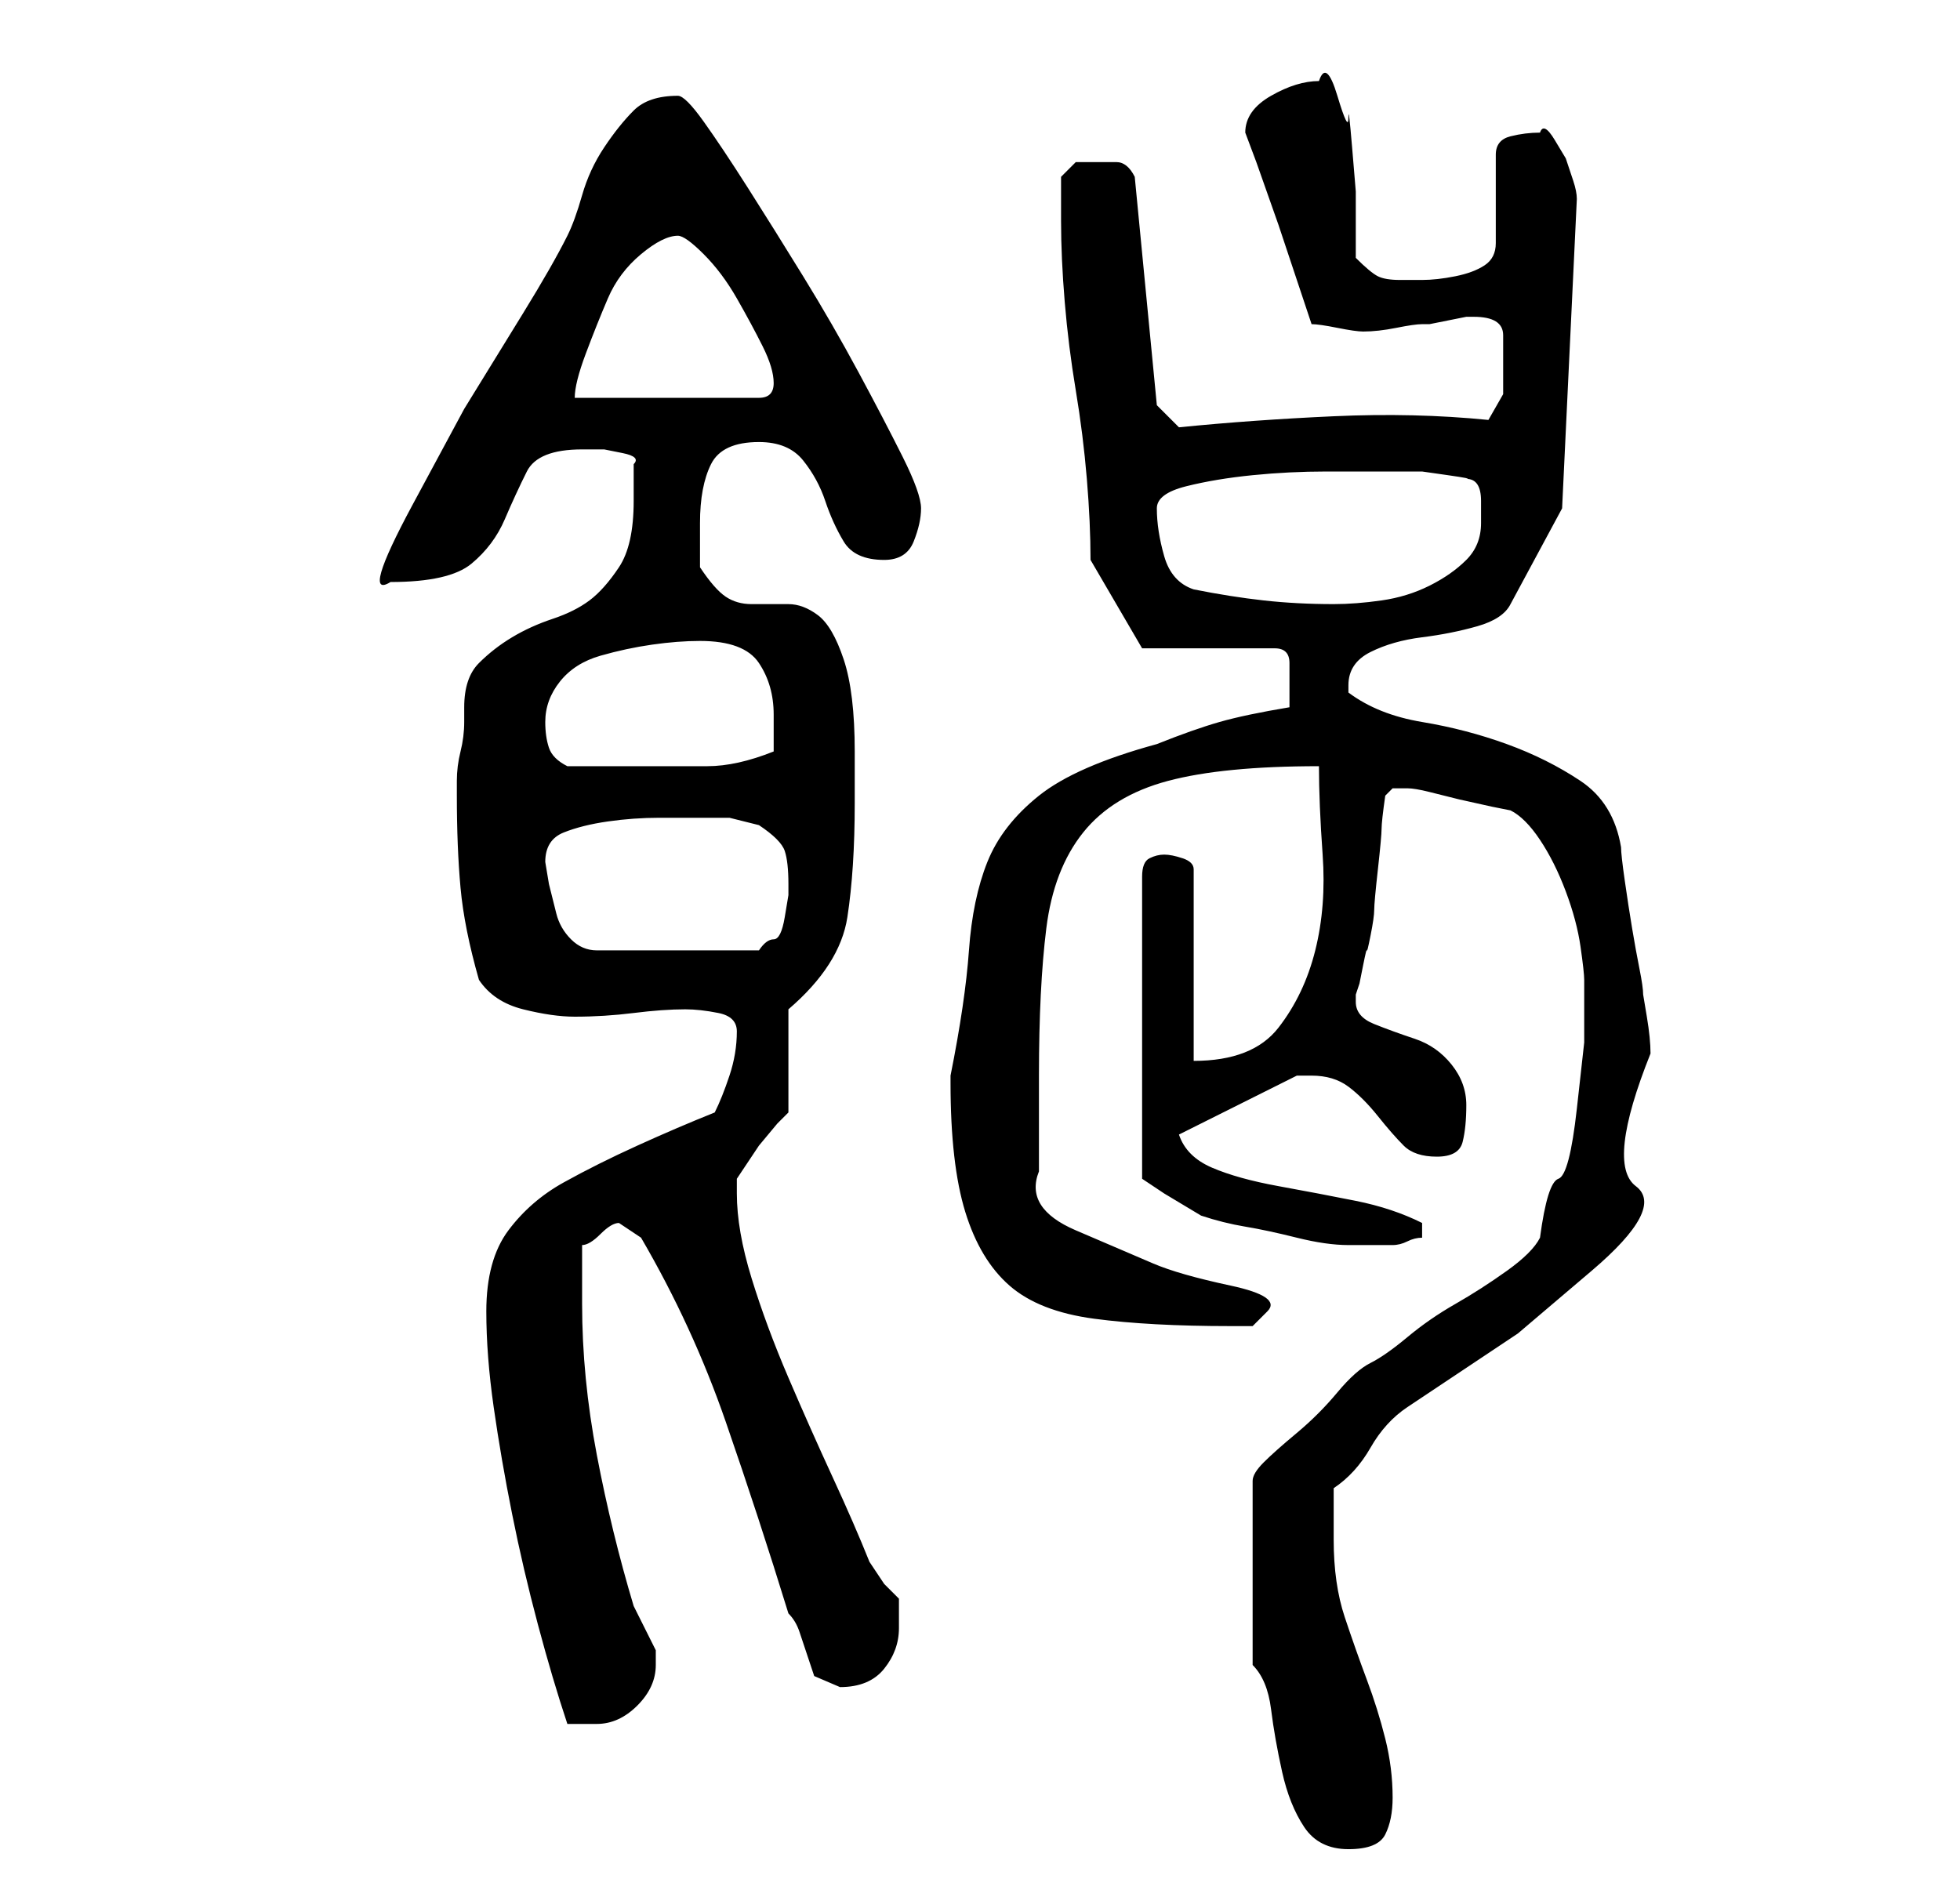 <?xml version="1.0" standalone="no"?>
<!DOCTYPE svg PUBLIC "-//W3C//DTD SVG 1.1//EN" "http://www.w3.org/Graphics/SVG/1.1/DTD/svg11.dtd" >
<svg xmlns="http://www.w3.org/2000/svg" xmlns:xlink="http://www.w3.org/1999/xlink" version="1.1" viewBox="-10 0 266 256">
   <path fill="currentColor"
d="M160 226q2 2 2.5 6t1.5 8.5t3 7.5t6 3t5 -2t1 -5q0 -4 -1 -8t-2.5 -8t-3 -8.5t-1.5 -10.5v-7q3 -2 5 -5.5t5 -5.5l15 -10t10 -8.5t6 -11.5t2 -18q0 -2 -0.5 -5l-0.5 -3q0 -1 -0.5 -3.5t-1 -5.5t-1 -6.5t-0.5 -4.5q-1 -6 -5.5 -9t-10 -5t-11.5 -3t-10 -4v-1q0 -3 3 -4.5
t7 -2t7.5 -1.5t4.5 -3l7 -13l2 -42q0 -1 -0.5 -2.5l-1 -3t-1.5 -2.5t-2 -1q-2 0 -4 0.5t-2 2.5v12q0 2 -1.5 3t-4 1.5t-4.5 0.5h-3q-2 0 -3 -0.5t-3 -2.5v-3.5v-5.5t-0.5 -6t-0.5 -4t-1.5 -3t-2.5 -2q-3 0 -6.5 2t-3.5 5l1.5 4t3 8.5l3 9l1.5 4.5q1 0 3.5 0.5t3.5 0.5
q2 0 4.5 -0.5t3.5 -0.5h1t2.5 -0.5t2.5 -0.5h1q4 0 4 2.5v4.5v3.5t-2 3.5q-10 -1 -21 -0.5t-21 1.5l-3 -3l-3 -31q-1 -2 -2.5 -2h-3.5h-2t-2 2v3v3q0 5 0.5 11t1.5 12t1.5 12t0.5 11l7 12h18q2 0 2 2v3v1.5v1.5q-6 1 -9.5 2t-8.5 3q-11 3 -16 7t-7 9t-2.5 12t-2.5 17v1
q0 11 2 17.5t6 10t11.5 4.5t18.5 1h3t2 -2t-5 -3.5t-10.5 -3t-10.5 -4.5t-5 -8v-13q0 -12 1 -20t5 -13t11.5 -7t20.5 -2q0 5 0.5 12t-1 13t-5 10.5t-11.5 4.5v-26q0 -1 -1.5 -1.5t-2.5 -0.5t-2 0.5t-1 2.5v41l3 2t5 3q3 1 6 1.5t7 1.5t7 1h6v0q1 0 2 -0.5t2 -0.5v-0.5v-0.5
v-0.5v-0.5q-4 -2 -9 -3t-10.5 -2t-9 -2.5t-4.5 -4.5l16 -8h2q3 0 5 1.5t4 4t3.5 4t4.5 1.5t3.5 -2t0.5 -5t-2 -5.5t-5 -3.5t-5.5 -2t-2.5 -3v-1l0.5 -1.5t0.5 -2.5t0.5 -2t0.5 -2t0.5 -3.5t0.5 -5.5t0.5 -5.5t0.5 -4.5l0.5 -0.5l0.5 -0.5h1h1q1 0 3 0.5l4 1t4.5 1l2.5 0.5
q2 1 4 4t3.5 7t2 7.5t0.5 4.5v8.5t-1 9t-2.5 9.5t-2.5 8q-1 2 -4.5 4.5t-7 4.5t-6.5 4.5t-5 3.5t-4.5 4t-5.5 5.5t-4.5 4t-1.5 2.5v25zM56 178q0 6 1 13t2.5 14.5t3.5 15t4 13.5h2h2q3 0 5.5 -2.5t2.5 -5.5v-2l-0.5 -1l-1 -2l-1 -2l-0.5 -1q-3 -10 -5 -20.5t-2 -20.5v-4v-4
q1 0 2.5 -1.5t2.5 -1.5l1.5 1l1.5 1q7 12 11.5 25t8.5 26q1 1 1.5 2.5l1 3l1 3t3.5 1.5q4 0 6 -2.5t2 -5.5v-4l-0.5 -0.5l-1.5 -1.5t-2 -3q-2 -5 -5 -11.5t-6 -13.5t-5 -13.5t-2 -11.5v-2l1 -1.5l2 -3t2.5 -3l1.5 -1.5v-3v-4v-5v-2q7 -6 8 -12.5t1 -15.5v-4v-3
q0 -8 -1.5 -12.5t-3.5 -6t-4 -1.5h-5q-2 0 -3.5 -1t-3.5 -4v-2.5v-3.5q0 -5 1.5 -8t6.5 -3q4 0 6 2.5t3 5.5t2.5 5.5t5.5 2.5q3 0 4 -2.5t1 -4.5t-2.5 -7t-6 -11.5t-7.5 -13t-7.5 -12t-6 -9t-3.5 -3.5q-4 0 -6 2t-4 5t-3 6.5t-2 5.5q-2 4 -6 10.5l-8 13t-7 13t-3 10.5
q8 0 11 -2.5t4.5 -6t3 -6.5t7.5 -3h1h2t2.5 0.5t1.5 1.5v5q0 6 -2 9t-4 4.5t-5 2.5t-5.5 2.5t-4.5 3.5t-2 6v2q0 2 -0.5 4t-0.5 4v2q0 7 0.5 12.5t2.5 12.5q2 3 6 4t7 1q4 0 8 -0.5t7 -0.5q2 0 4.5 0.5t2.5 2.5q0 3 -1 6t-2 5q-5 2 -10.5 4.5t-10 5t-7.5 6.5t-3 11zM64 117
q0 -3 2.5 -4t6 -1.5t7 -0.5h4.5h5t4 1q3 2 3.5 3.5t0.5 4.5v1.5t-0.5 3t-1.5 3t-2 1.5h-22q-2 0 -3.5 -1.5t-2 -3.5l-1 -4t-0.5 -3zM64 98q0 -3 2 -5.5t5.5 -3.5t7 -1.5t6.5 -0.5q6 0 8 3t2 7v5q-5 2 -9 2h-9h-10q-2 -1 -2.5 -2.5t-0.5 -3.5zM152 80q-3 -1 -4 -4.5t-1 -6.5
q0 -2 4 -3t9 -1.5t10 -0.5h7h2h4t3.5 0.5t2.5 0.5q2 0 2 3v3q0 3 -2 5t-5 3.5t-6.5 2t-6.5 0.5q-5 0 -9.5 -0.5t-9.5 -1.5zM82 32q1 0 3.5 2.5t4.5 6t3.5 6.5t1.5 5q0 1 -0.5 1.5t-1.5 0.5h-25q0 -2 1.5 -6t3 -7.5t4.5 -6t5 -2.5z" />
</svg>
